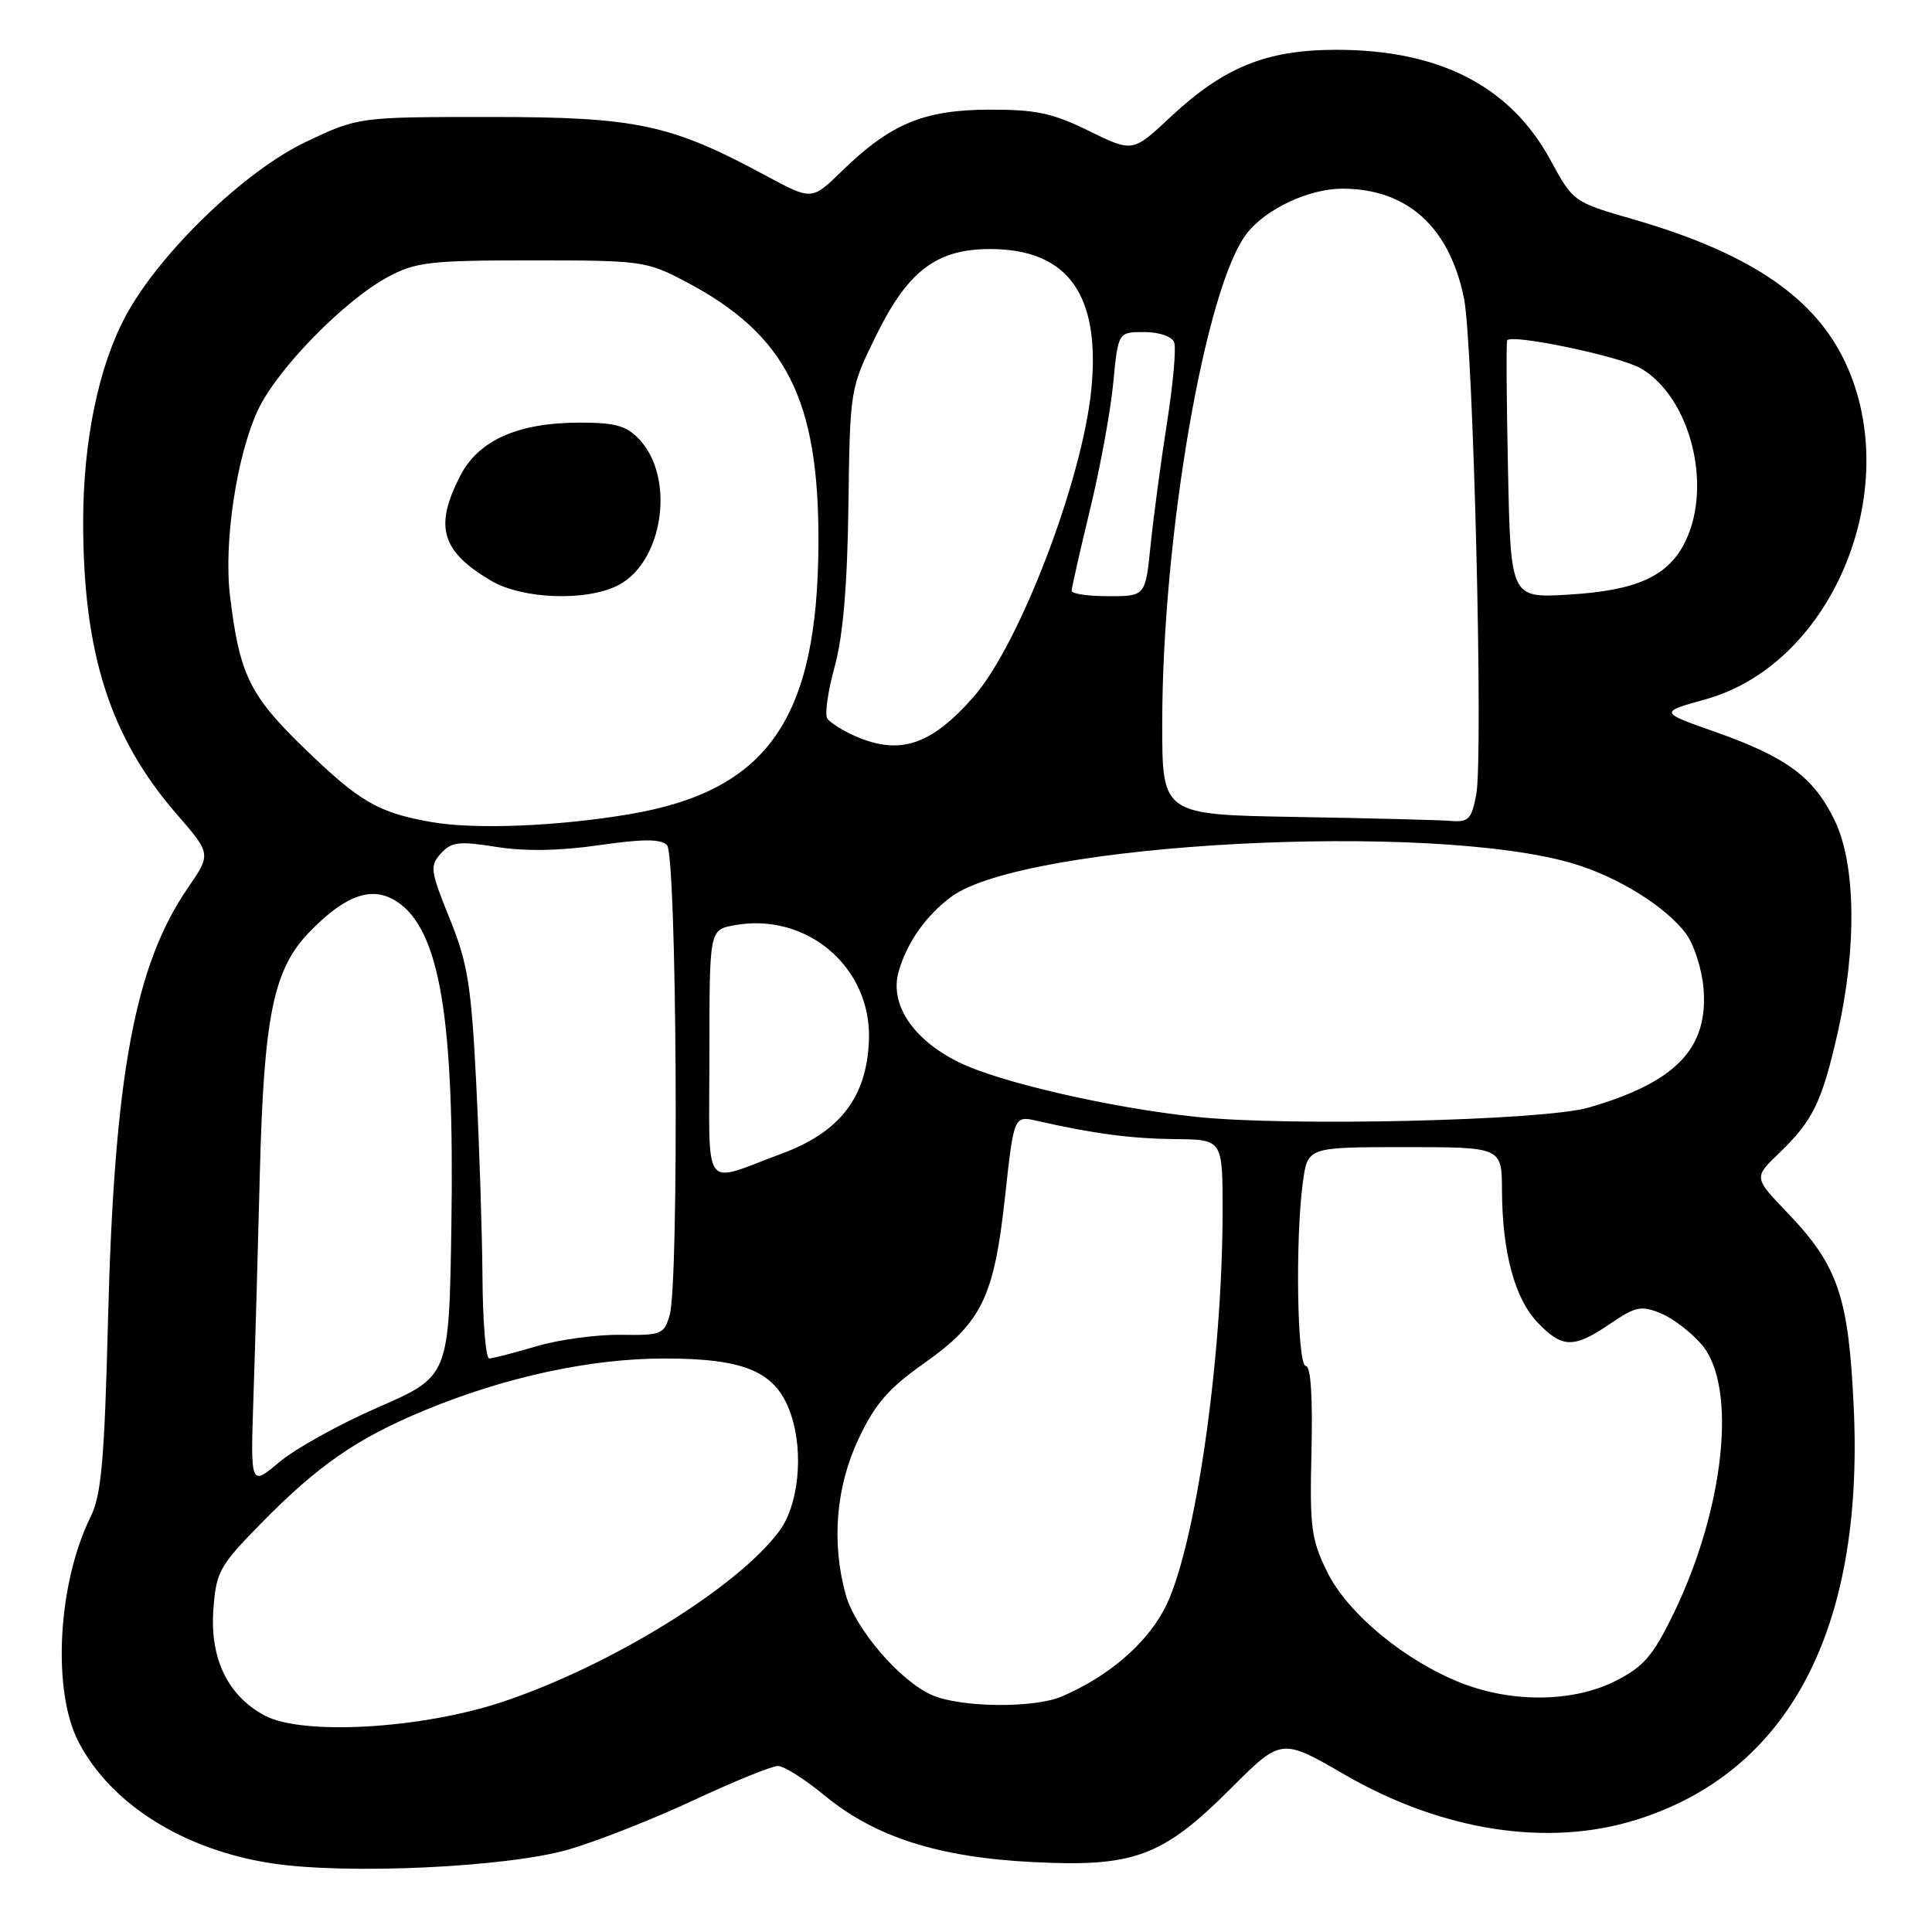 <?xml version="1.0" encoding="UTF-8" standalone="no"?>
<!DOCTYPE svg PUBLIC "-//W3C//DTD SVG 1.1//EN" "http://www.w3.org/Graphics/SVG/1.1/DTD/svg11.dtd" >
<svg xmlns="http://www.w3.org/2000/svg" xmlns:xlink="http://www.w3.org/1999/xlink" version="1.1" viewBox="0 0 256 256">
 <g >
 <path fill="currentColor"
d=" M 75.34 245.07 C 79.10 243.98 86.56 241.04 91.91 238.54 C 97.25 236.04 102.28 234.00 103.08 234.00 C 103.88 234.00 106.66 235.76 109.26 237.91 C 115.92 243.40 124.28 246.09 136.76 246.73 C 150.26 247.43 154.04 246.03 163.08 236.99 C 169.78 230.29 169.78 230.29 178.18 235.15 C 191.06 242.61 205.07 244.79 216.76 241.15 C 236.96 234.86 246.95 216.03 245.64 186.71 C 244.97 171.82 243.58 167.73 236.81 160.66 C 232.37 156.03 232.37 156.03 235.77 152.77 C 240.20 148.51 241.40 146.05 243.47 137.00 C 246.06 125.62 245.92 114.53 243.11 108.72 C 240.32 102.96 236.77 100.33 227.22 96.96 C 219.86 94.37 219.86 94.37 226.00 92.66 C 243.15 87.89 252.67 64.00 244.12 47.23 C 239.92 39.01 231.32 33.37 216.45 29.07 C 208.48 26.77 208.45 26.74 205.44 21.20 C 200.11 11.40 190.72 6.58 177.00 6.60 C 167.78 6.61 162.16 8.90 155.08 15.52 C 150.09 20.19 150.09 20.19 144.29 17.35 C 139.46 14.97 137.26 14.51 131.00 14.53 C 122.38 14.57 117.98 16.41 111.53 22.69 C 107.57 26.55 107.57 26.55 101.53 23.30 C 88.84 16.45 84.36 15.50 65.00 15.50 C 47.50 15.50 47.50 15.50 40.56 18.79 C 32.45 22.62 21.22 33.45 16.70 41.78 C 13.10 48.43 11.04 58.31 11.02 69.00 C 11.00 86.50 14.55 97.64 23.37 107.83 C 27.99 113.15 27.99 113.15 24.89 117.66 C 17.84 127.91 15.13 142.59 14.31 175.00 C 13.84 193.53 13.43 198.12 12.00 201.00 C 7.65 209.80 6.88 223.99 10.39 230.78 C 14.66 239.04 24.31 245.11 36.00 246.90 C 45.94 248.42 67.20 247.43 75.34 245.07 Z  M 35.08 227.32 C 30.17 224.70 27.78 219.75 28.28 213.19 C 28.64 208.27 29.10 207.45 34.59 201.86 C 42.15 194.15 47.30 190.59 56.28 186.87 C 66.90 182.47 78.24 180.01 88.00 180.01 C 98.89 180.00 102.94 181.80 104.83 187.50 C 106.51 192.54 105.81 199.44 103.27 202.86 C 97.77 210.31 80.96 220.70 66.64 225.49 C 55.92 229.08 40.09 230.00 35.08 227.32 Z  M 123.50 224.61 C 119.28 222.77 113.33 215.85 112.07 211.32 C 110.15 204.41 110.76 197.03 113.76 190.66 C 115.94 186.03 117.73 183.97 122.42 180.66 C 130.08 175.26 131.72 171.90 133.17 158.60 C 134.35 147.82 134.35 147.82 137.43 148.52 C 144.86 150.22 149.92 150.88 155.75 150.94 C 162.00 151.00 162.00 151.00 162.00 160.39 C 162.00 180.46 158.26 205.92 154.21 213.35 C 151.67 218.03 146.77 222.18 140.70 224.79 C 137.04 226.37 127.30 226.27 123.50 224.61 Z  M 193.69 223.03 C 186.18 220.09 178.58 213.81 175.87 208.31 C 173.74 203.98 173.53 202.38 173.78 192.25 C 173.95 185.04 173.68 181.00 173.03 181.00 C 171.88 181.00 171.61 164.16 172.64 156.64 C 173.27 152.00 173.27 152.00 186.14 152.00 C 199.00 152.00 199.00 152.00 199.02 157.75 C 199.06 165.95 200.71 172.08 203.75 175.25 C 207.01 178.66 208.53 178.69 213.35 175.41 C 216.74 173.10 217.47 172.95 220.10 174.04 C 221.72 174.71 224.16 176.59 225.52 178.21 C 230.22 183.80 228.51 199.91 221.74 213.84 C 219.02 219.43 217.78 220.86 214.04 222.75 C 208.48 225.55 200.44 225.66 193.69 223.03 Z  M 33.58 185.23 C 33.80 178.78 34.18 165.40 34.43 155.50 C 34.96 134.60 36.23 128.42 41.00 123.50 C 45.78 118.56 49.33 117.33 52.58 119.46 C 58.27 123.19 60.24 134.86 59.81 162.44 C 59.50 182.37 59.50 182.37 50.18 186.44 C 45.05 188.67 39.13 191.95 37.02 193.73 C 33.19 196.95 33.19 196.95 33.58 185.23 Z  M 63.93 169.25 C 63.89 163.34 63.51 151.75 63.10 143.50 C 62.44 130.48 61.97 127.60 59.57 121.68 C 57.02 115.38 56.93 114.73 58.42 113.09 C 59.81 111.55 60.81 111.43 65.77 112.22 C 69.55 112.82 74.17 112.75 79.38 111.99 C 85.20 111.15 87.55 111.15 88.38 111.98 C 89.68 113.28 90.00 169.70 88.74 174.23 C 88.01 176.81 87.66 176.95 82.21 176.87 C 79.04 176.83 74.01 177.51 71.04 178.40 C 68.07 179.28 65.27 180.00 64.82 180.00 C 64.37 180.00 63.97 175.16 63.93 169.25 Z  M 94.00 139.68 C 94.00 123.22 94.00 123.22 97.26 122.61 C 106.87 120.81 115.51 128.16 115.14 137.83 C 114.86 145.38 111.30 150.01 103.59 152.86 C 92.86 156.83 94.00 158.41 94.00 139.68 Z  M 158.50 147.99 C 147.17 146.80 132.32 143.38 127.02 140.74 C 120.93 137.72 117.84 133.04 119.08 128.72 C 120.17 124.90 122.70 121.30 126.06 118.82 C 135.74 111.67 189.64 108.80 208.50 114.44 C 214.42 116.21 220.75 120.15 223.41 123.73 C 224.46 125.15 225.50 128.37 225.72 130.90 C 226.40 138.91 222.10 143.40 210.50 146.76 C 204.54 148.49 170.77 149.29 158.50 147.99 Z  M 57.20 108.93 C 50.04 107.68 47.60 106.24 39.97 98.81 C 33.04 92.04 31.71 89.25 30.47 78.89 C 29.63 71.81 31.37 60.31 34.20 54.29 C 36.75 48.87 45.65 39.77 51.44 36.68 C 55.09 34.72 57.01 34.50 70.50 34.50 C 85.01 34.50 85.67 34.59 90.84 37.31 C 104.18 44.34 108.53 52.91 108.45 72.00 C 108.35 95.25 101.73 104.76 83.50 107.87 C 73.96 109.49 62.94 109.94 57.20 108.93 Z  M 81.93 77.54 C 87.88 74.46 89.50 63.36 84.74 58.25 C 83.04 56.42 81.58 56.00 76.85 56.00 C 68.62 56.00 63.38 58.34 60.96 63.09 C 57.53 69.79 58.48 73.03 65.00 76.91 C 69.19 79.41 77.70 79.72 81.93 77.54 Z  M 171.75 108.25 C 154.00 107.95 154.00 107.95 154.00 95.94 C 154.00 71.02 159.74 37.85 165.25 30.88 C 167.81 27.64 173.46 25.01 177.85 25.00 C 186.46 25.00 192.06 30.05 193.99 39.55 C 195.22 45.66 196.57 100.16 195.61 105.28 C 194.99 108.57 194.59 108.97 192.20 108.77 C 190.72 108.65 181.51 108.42 171.75 108.25 Z  M 113.37 97.56 C 111.65 96.81 109.96 95.74 109.61 95.18 C 109.27 94.62 109.71 91.54 110.60 88.33 C 111.70 84.34 112.28 77.60 112.42 67.00 C 112.63 51.55 112.64 51.48 116.07 44.50 C 120.29 35.89 124.09 33.00 131.20 33.00 C 141.53 33.00 145.88 39.09 144.59 51.75 C 143.35 63.81 135.05 85.46 129.01 92.33 C 123.40 98.73 119.24 100.12 113.37 97.56 Z  M 142.00 78.29 C 142.00 77.90 143.09 73.06 144.43 67.54 C 145.77 62.02 147.16 54.46 147.51 50.75 C 148.16 44.00 148.16 44.00 151.61 44.00 C 153.59 44.00 155.28 44.58 155.58 45.35 C 155.87 46.10 155.44 50.93 154.62 56.10 C 153.81 61.27 152.84 68.54 152.46 72.25 C 151.77 79.00 151.77 79.00 146.88 79.00 C 144.20 79.00 142.00 78.68 142.00 78.29 Z  M 199.82 62.37 C 199.62 53.09 199.57 45.32 199.71 45.10 C 200.28 44.20 214.70 47.22 217.42 48.81 C 223.91 52.60 226.92 64.16 223.37 71.64 C 221.14 76.32 216.96 78.25 207.84 78.79 C 200.18 79.25 200.18 79.25 199.82 62.37 Z "/>
</g>
</svg>